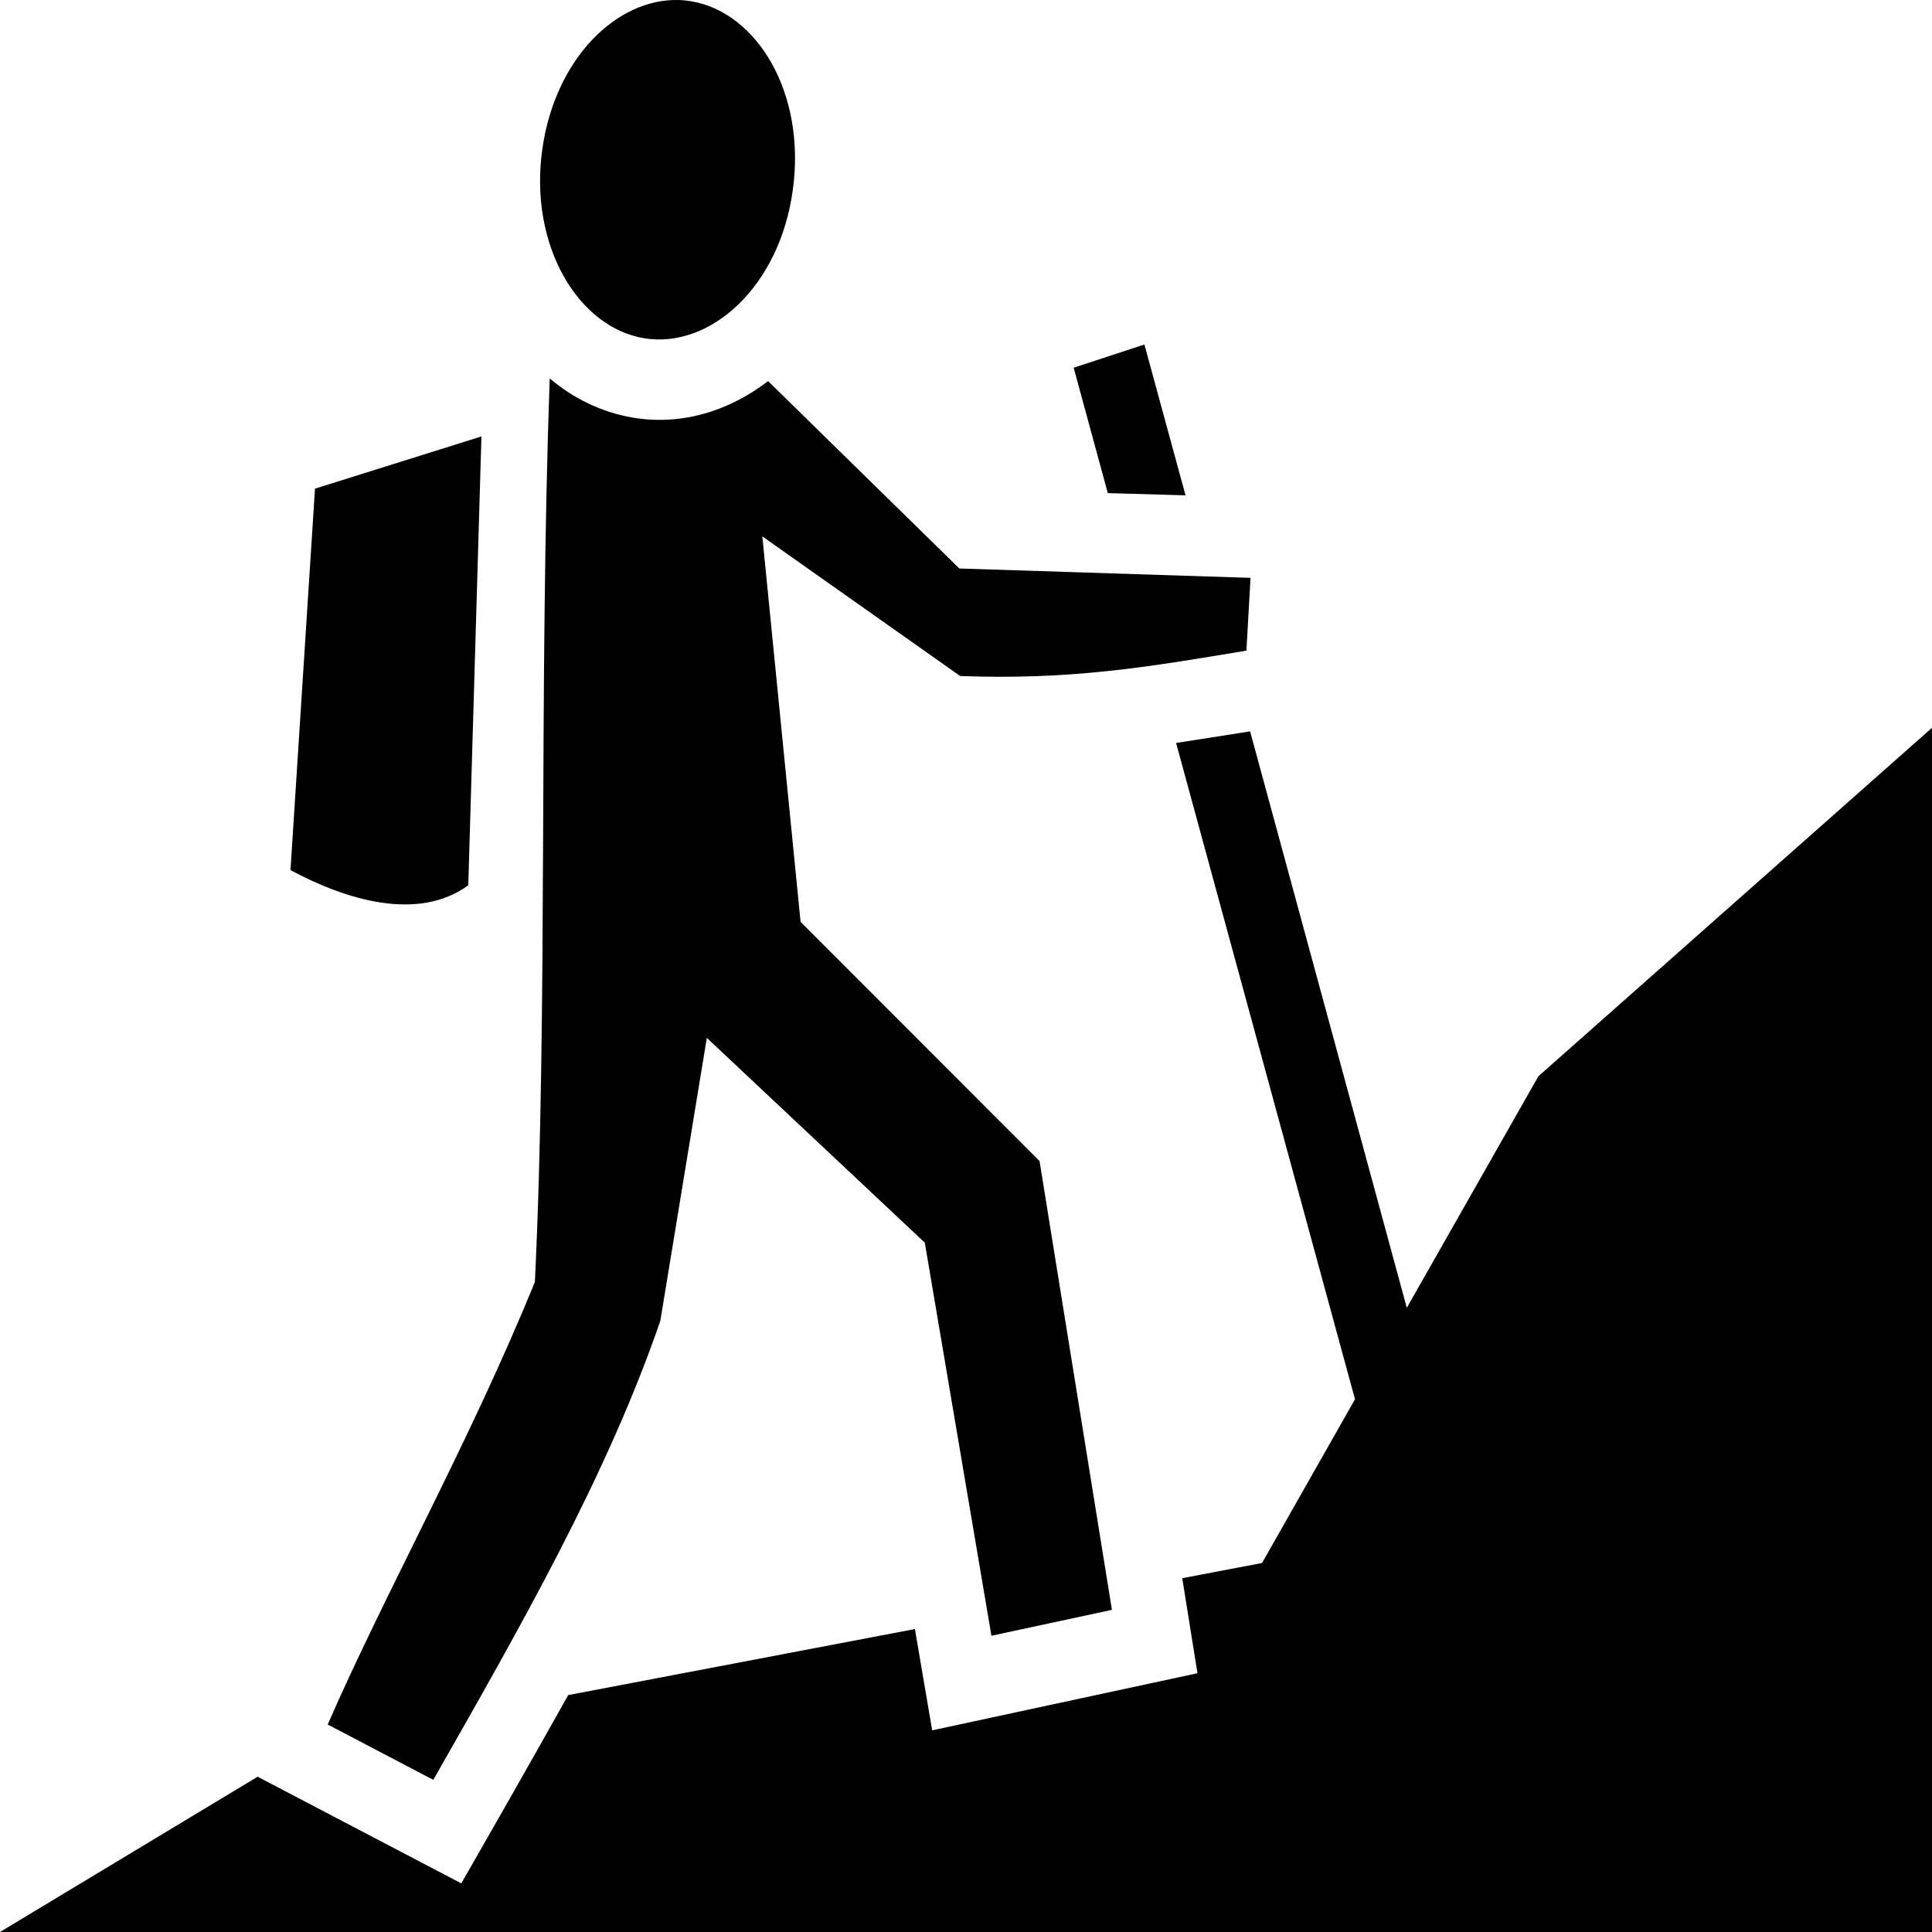 <svg width="100" height="100" viewBox="0 0 100 100" fill="none" xmlns="http://www.w3.org/2000/svg">
<path d="M35.116 0.002C31.923 -0.086 28.73 3.027 28.07 7.722C27.367 12.729 29.943 16.955 33.349 17.509C36.755 18.063 40.352 14.853 41.034 9.842C41.736 4.826 39.182 0.618 35.754 0.062C35.542 0.027 35.329 0.006 35.116 0.002ZM59.234 17.832L55.573 19.033L57.34 25.523L61.363 25.638L59.234 17.832ZM28.453 19.588C27.878 35.869 28.368 52.127 27.686 66.352C24.323 74.62 19.874 82.564 16.962 89.261L22.428 92.125C26.856 84.342 31.412 76.421 34.179 68.362L36.585 53.72L47.867 64.32L51.316 84.666L57.553 83.326L53.806 60.094L41.438 47.716L39.458 27.763L49.698 34.991C55.382 35.199 59.298 34.552 64.514 33.675L64.727 29.91L49.655 29.425L39.757 19.726C37.734 21.273 35.307 22.035 32.774 21.62C31.135 21.343 29.688 20.627 28.453 19.588ZM24.919 22.59L16.304 25.292L15.035 45.037C17.916 46.584 21.641 47.716 24.238 45.822L24.919 22.59ZM100 37.67L79.628 55.706L72.816 67.692L64.705 37.855C63.364 38.063 62.108 38.27 60.874 38.455L70.134 72.426L65.323 80.901L61.193 81.687L61.981 86.606L48.25 89.562L47.356 84.319L29.411 87.737C27.389 91.34 25.771 94.18 23.876 97.483L13.335 91.963L0 100H100V37.67Z" fill="black"/>
</svg>
